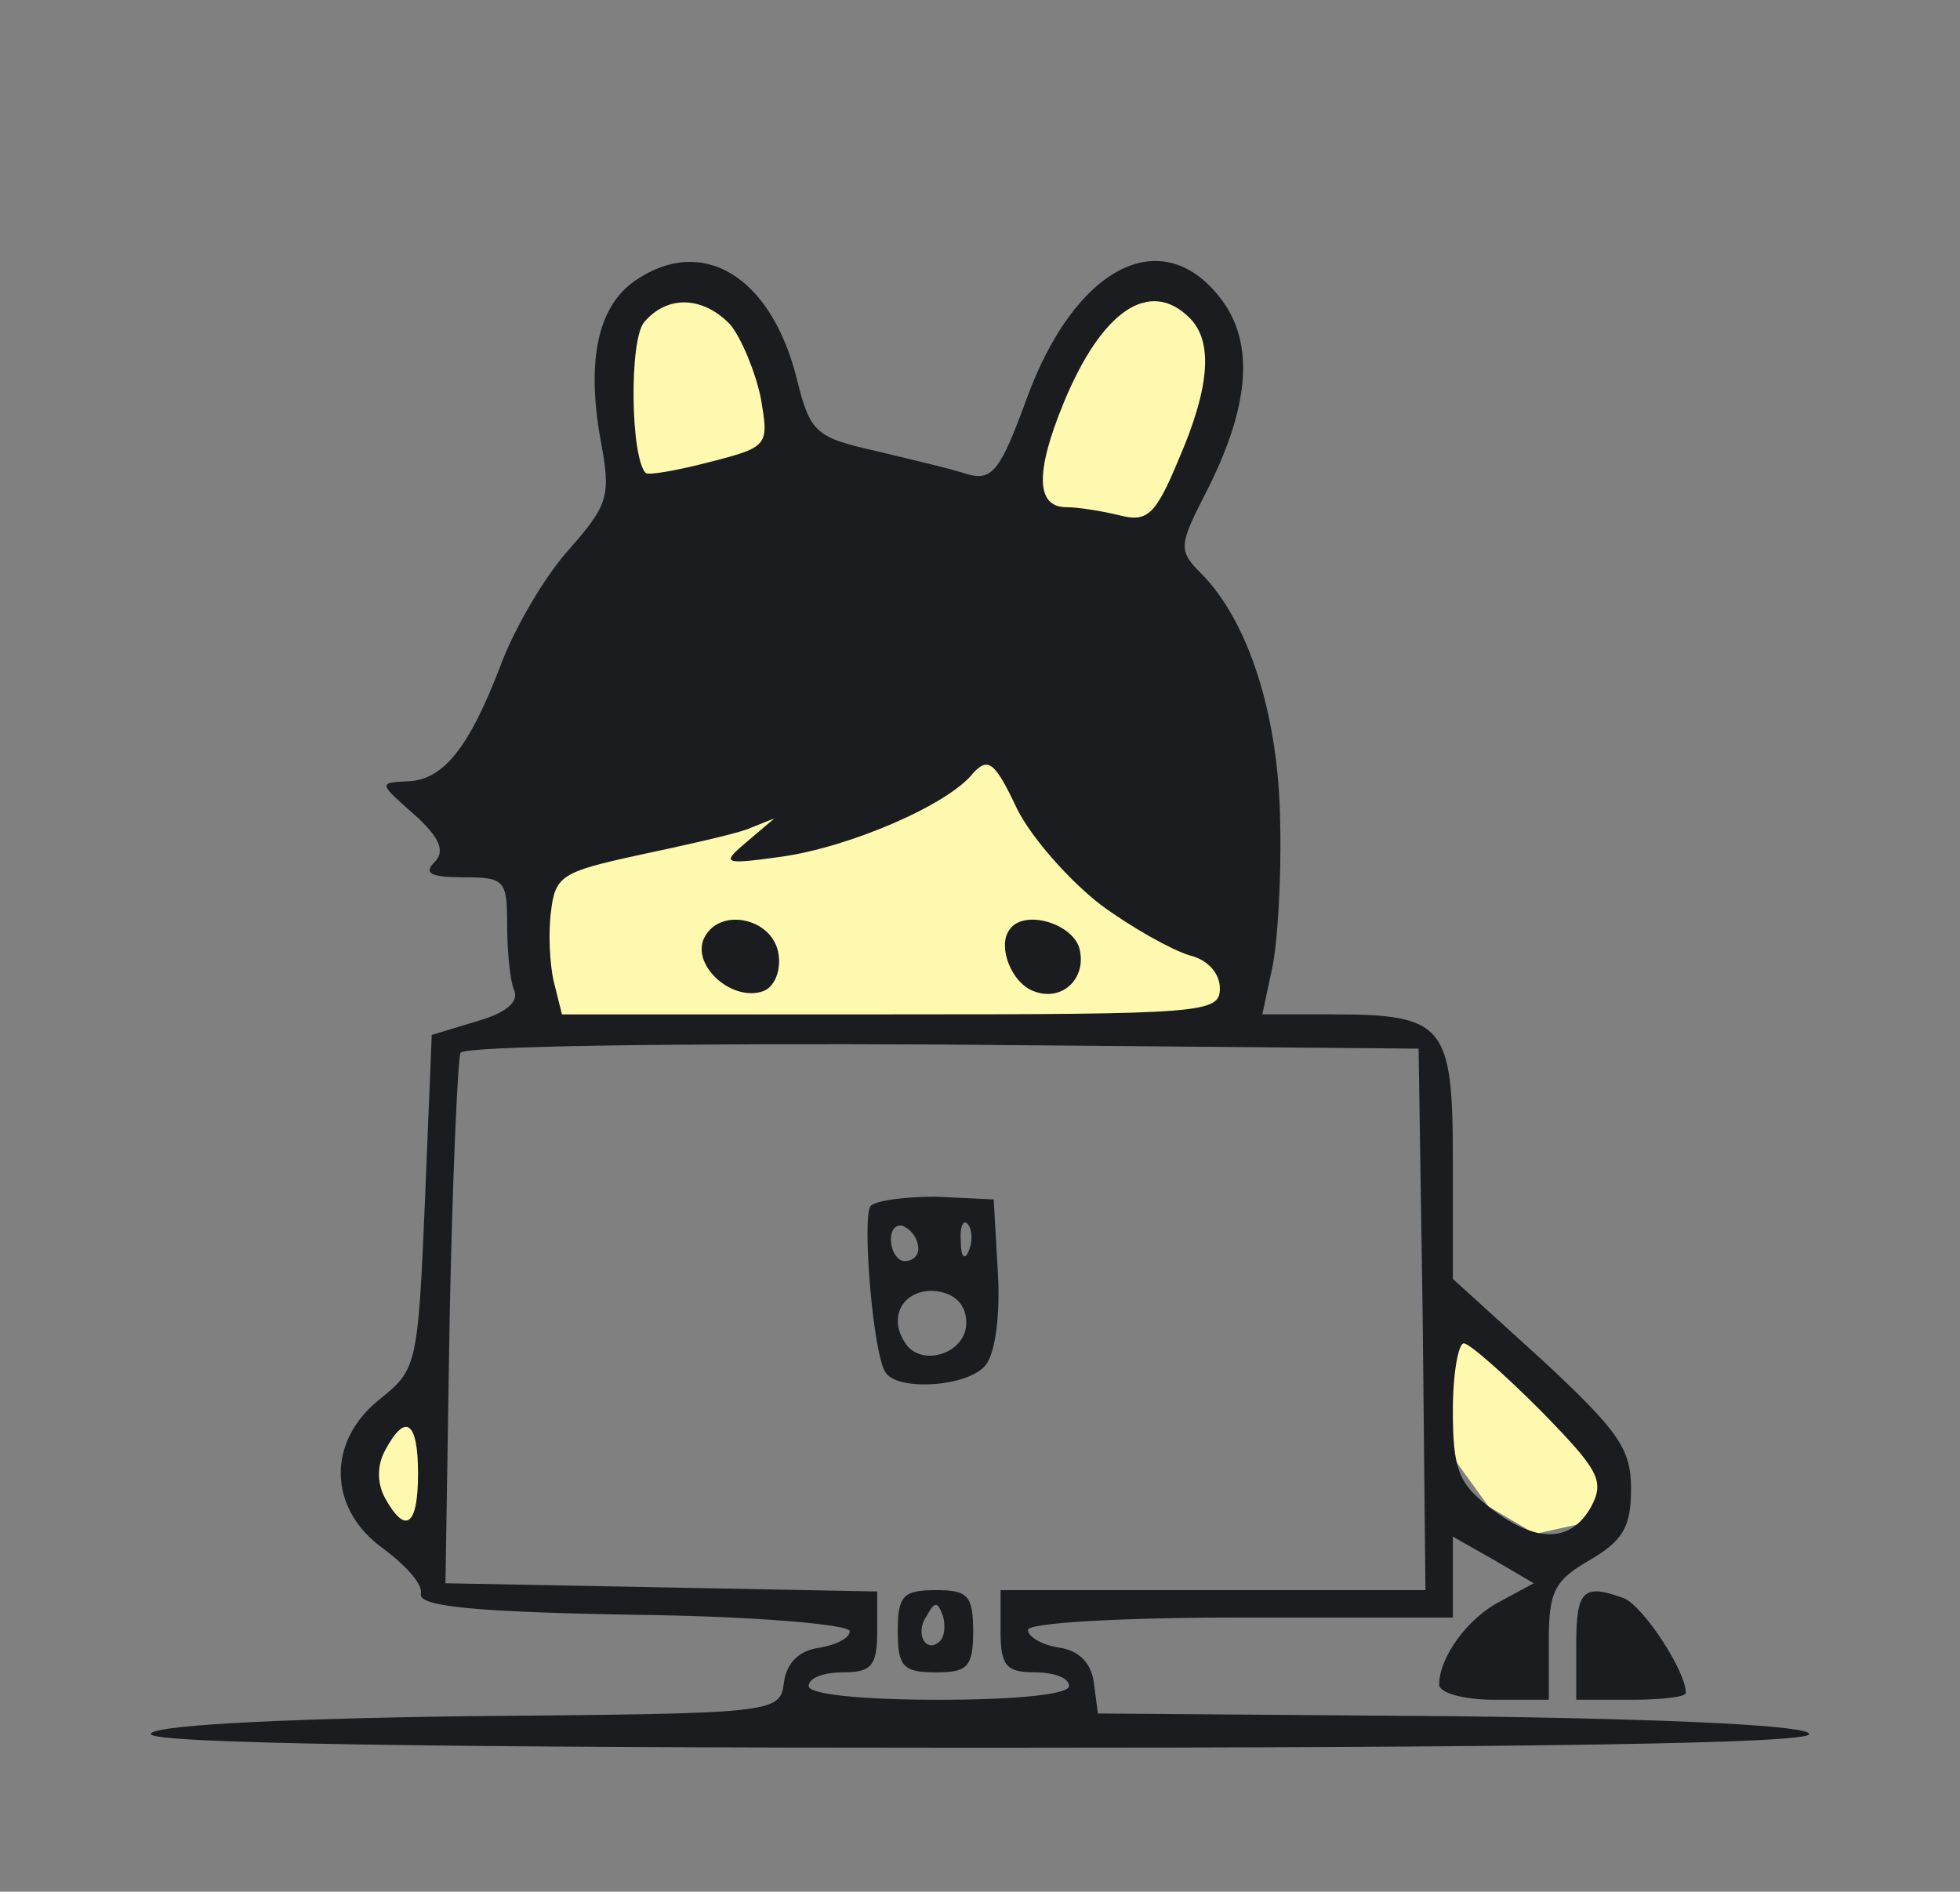 <?xml version="1.0" encoding="utf-8"?>
<!-- Generator: Adobe Illustrator 22.1.0, SVG Export Plug-In . SVG Version: 6.00 Build 0)  -->
<svg version="1.1" id="Шар_1" xmlns="http://www.w3.org/2000/svg" xmlns:xlink="http://www.w3.org/1999/xlink" x="0px" y="0px"
	 viewBox="0 0 143 138" style="enable-background:new 0 0 143 138;" xml:space="preserve">
<rect x="0" y="0" width="143" height="138" fill="#808080" stroke="none"/>
<style type="text/css">
	.st0{fill:#FFF9B0;}
	.st1{display:none;fill:#D81414;}
	.st2{fill:#1A1C20;}
	.st3{display:none;fill:#1A1C20;}
</style>
<polygon class="st0" points="105,94.2 111.3,98.9 115,104.1 119,108.6 116.5,110.9 112,111.9 108.6,109.9 106,106.3 "/>
<polygon class="st0" points="54,57 41.5,60.5 39,64.9 39,69 39,75 90.5,75 90.5,68.3 71.5,54 "/>
<polygon class="st0" points="83.5,22.1 80.3,22.1 76.1,28.3 74.8,34.6 76.1,37.1 79.1,39.2 82,39.2 85.5,37.8 87.9,32.5 89,25.5 
	85,20.5 "/>
<polygon class="st0" points="51,20.5 47.3,22 45,25.8 45,31.8 48,37.1 54,34.6 56.8,32.5 58.1,27.5 54,22.1 "/>
<polygon class="st0" points="29.8,102.3 26.3,105.2 26.3,108.9 28,111.6 29.8,112.3 31,110.9 31,104.6 "/>
<polygon class="st1" points="102.9,38.4 101.2,40 100.4,43.9 101.7,47.8 102.9,52.1 104.2,52.8 108.1,51.2 112.9,46.8 114.7,42.5 
	114.4,40.8 109.8,42.3 108.1,42.6 "/>
<g transform="translate(0,138) scale(0.1,-0.1)">
	<path class="st2" d="M463,1175c-27-19-35-58-25-115c8-42,6-48-23-81c-18-20-40-58-50-85c-23-60-42-84-69-84c-20-1-19-2,6-24
		c19-17,23-27,15-35s-3-11,21-11c30,0,32-2,32-34c0-19,2-41,5-48c4-9-6-17-27-23l-33-10l-5-122c-5-118-6-122-32-143
		c-40-31-39-81,2-110c16-12,29-26,27-33c-1-9,40-13,156-15c86-1,157-7,157-12s-10-10-22-12c-15-2-24-11-26-25c-3-23-4-23-233-25
		c-144-2-229-7-229-13c0-7,208-10,605-10s605,3,605,10c0,6-95,11-259,13l-260,2l-3,23c-2,14-11,23-25,25c-13,2-23,8-23,13
		s66,9,155,9h155v30v29l30-17l29-17l-24-13c-24-12-45-41-45-61c0-6,18-11,40-11h40v43c0,36,4,44,30,59c24,14,30,24,30,52
		c0,29-9,42-65,94l-65,59v86c0,100-6,107-89,107h-50l7,33c4,17,7,66,6,107c-1,78-23,147-58,182c-16,16-16,20,3,57
		c33,64,37,111,11,144c-43,55-106,22-141-74c-19-52-25-60-43-55c-12,4-42,11-67,17c-44,10-48,13-58,54C562,1179,512,1209,463,1175z
		 M533,1143c8-10,18-34,22-53c6-35,6-36-37-47c-23-6-45-10-47-8c-11,12-12,97-1,110C487,1165,513,1164,533,1143z M868,1148
		c17-17,15-50-8-103c-17-41-23-46-43-41c-12,3-30,6-39,6c-22,0-23,25-2,76C804,1154,839,1177,868,1148z M803,720c23-17,52-33,65-37
		c13-3,22-13,22-24c0-18-11-19-240-19H410l-6,24c-3,13-4,36-2,51c3,26,8,29,63,41c33,7,69,15,80,19l20,8l-20-17c-19-16-18-17,25-11
		c50,7,122,38,140,61c11,12,16,8,32-26C753,768,781,737,803,720z M1038,418l2-198H885H730v-30c0-25,4-30,25-30c14,0,25-4,25-10
		s-38-10-95-10s-95,4-95,10s11,10,25,10c21,0,25,5,25,30v29l-157,3l-158,3l3,190c2,104,6,193,8,197c3,5,161,7,352,6l347-3L1038,418z
		 M1124,351c42-43,47-51,37-70c-15-27-41-27-75,0c-22,17-26,28-26,70c0,27,4,49,8,49S1097,378,1124,351z M305,305c0-38-9-45-24-18
		c-6,11-6,24,0,35C296,350,305,343,305,305z"/>
	<path class="st2" d="M513,694c-7-20,22-45,44-37c8,3,13,15,11,27C564,711,523,719,513,694z"/>
	<path class="st2" d="M736,701c-8-12,2-38,18-44c20-8,38,8,34,29C785,706,746,718,736,701z"/>
	<path class="st2" d="M635,500c-6-10,2-108,11-121c8-14,60-11,73,5c7,8,11,37,9,68l-3,53l-42,2C659,507,638,504,635,500z M670,469
		c0-5-4-9-10-9c-5,0-10,7-10,16c0,8,5,12,10,9C666,482,670,475,670,469z M707,468c-3-8-6-5-6,6c-1,11,2,17,5,13
		C709,484,710,475,707,468z M705,415c0-23-34-33-45-14c-13,20,1,40,24,37C697,436,705,428,705,415z"/>
	<path class="st2" d="M655,190c0-26,4-30,28-30c23,0,27,4,27,30s-4,30-27,30C659,220,655,216,655,190z M686,183c-10-10-19,5-10,18
		c6,11,8,11,12,0C690,194,689,186,686,183z"/>
	<path class="st3" d="M1002,998c-7-7-12-26-12-42c1-40,35-116,53-116c19,0,94,55,106,79c14,25,14,58,1,66c-6,4-23-1-37-10
		c-26-17-27-17-45,9C1047,1012,1021,1017,1002,998z M1055,952c11-38,21-40,52-10c25,23,44,17,27-10c-6-9-27-30-48-46
		c-31-25-39-28-47-16c-17,27-32,88-25,105C1023,1000,1044,988,1055,952z"/>
	<path class="st2" d="M1150,180v-40h40c22,0,40,2,40,5c0,16-31,63-45,69C1155,225,1150,220,1150,180z"/>
</g>
</svg>
